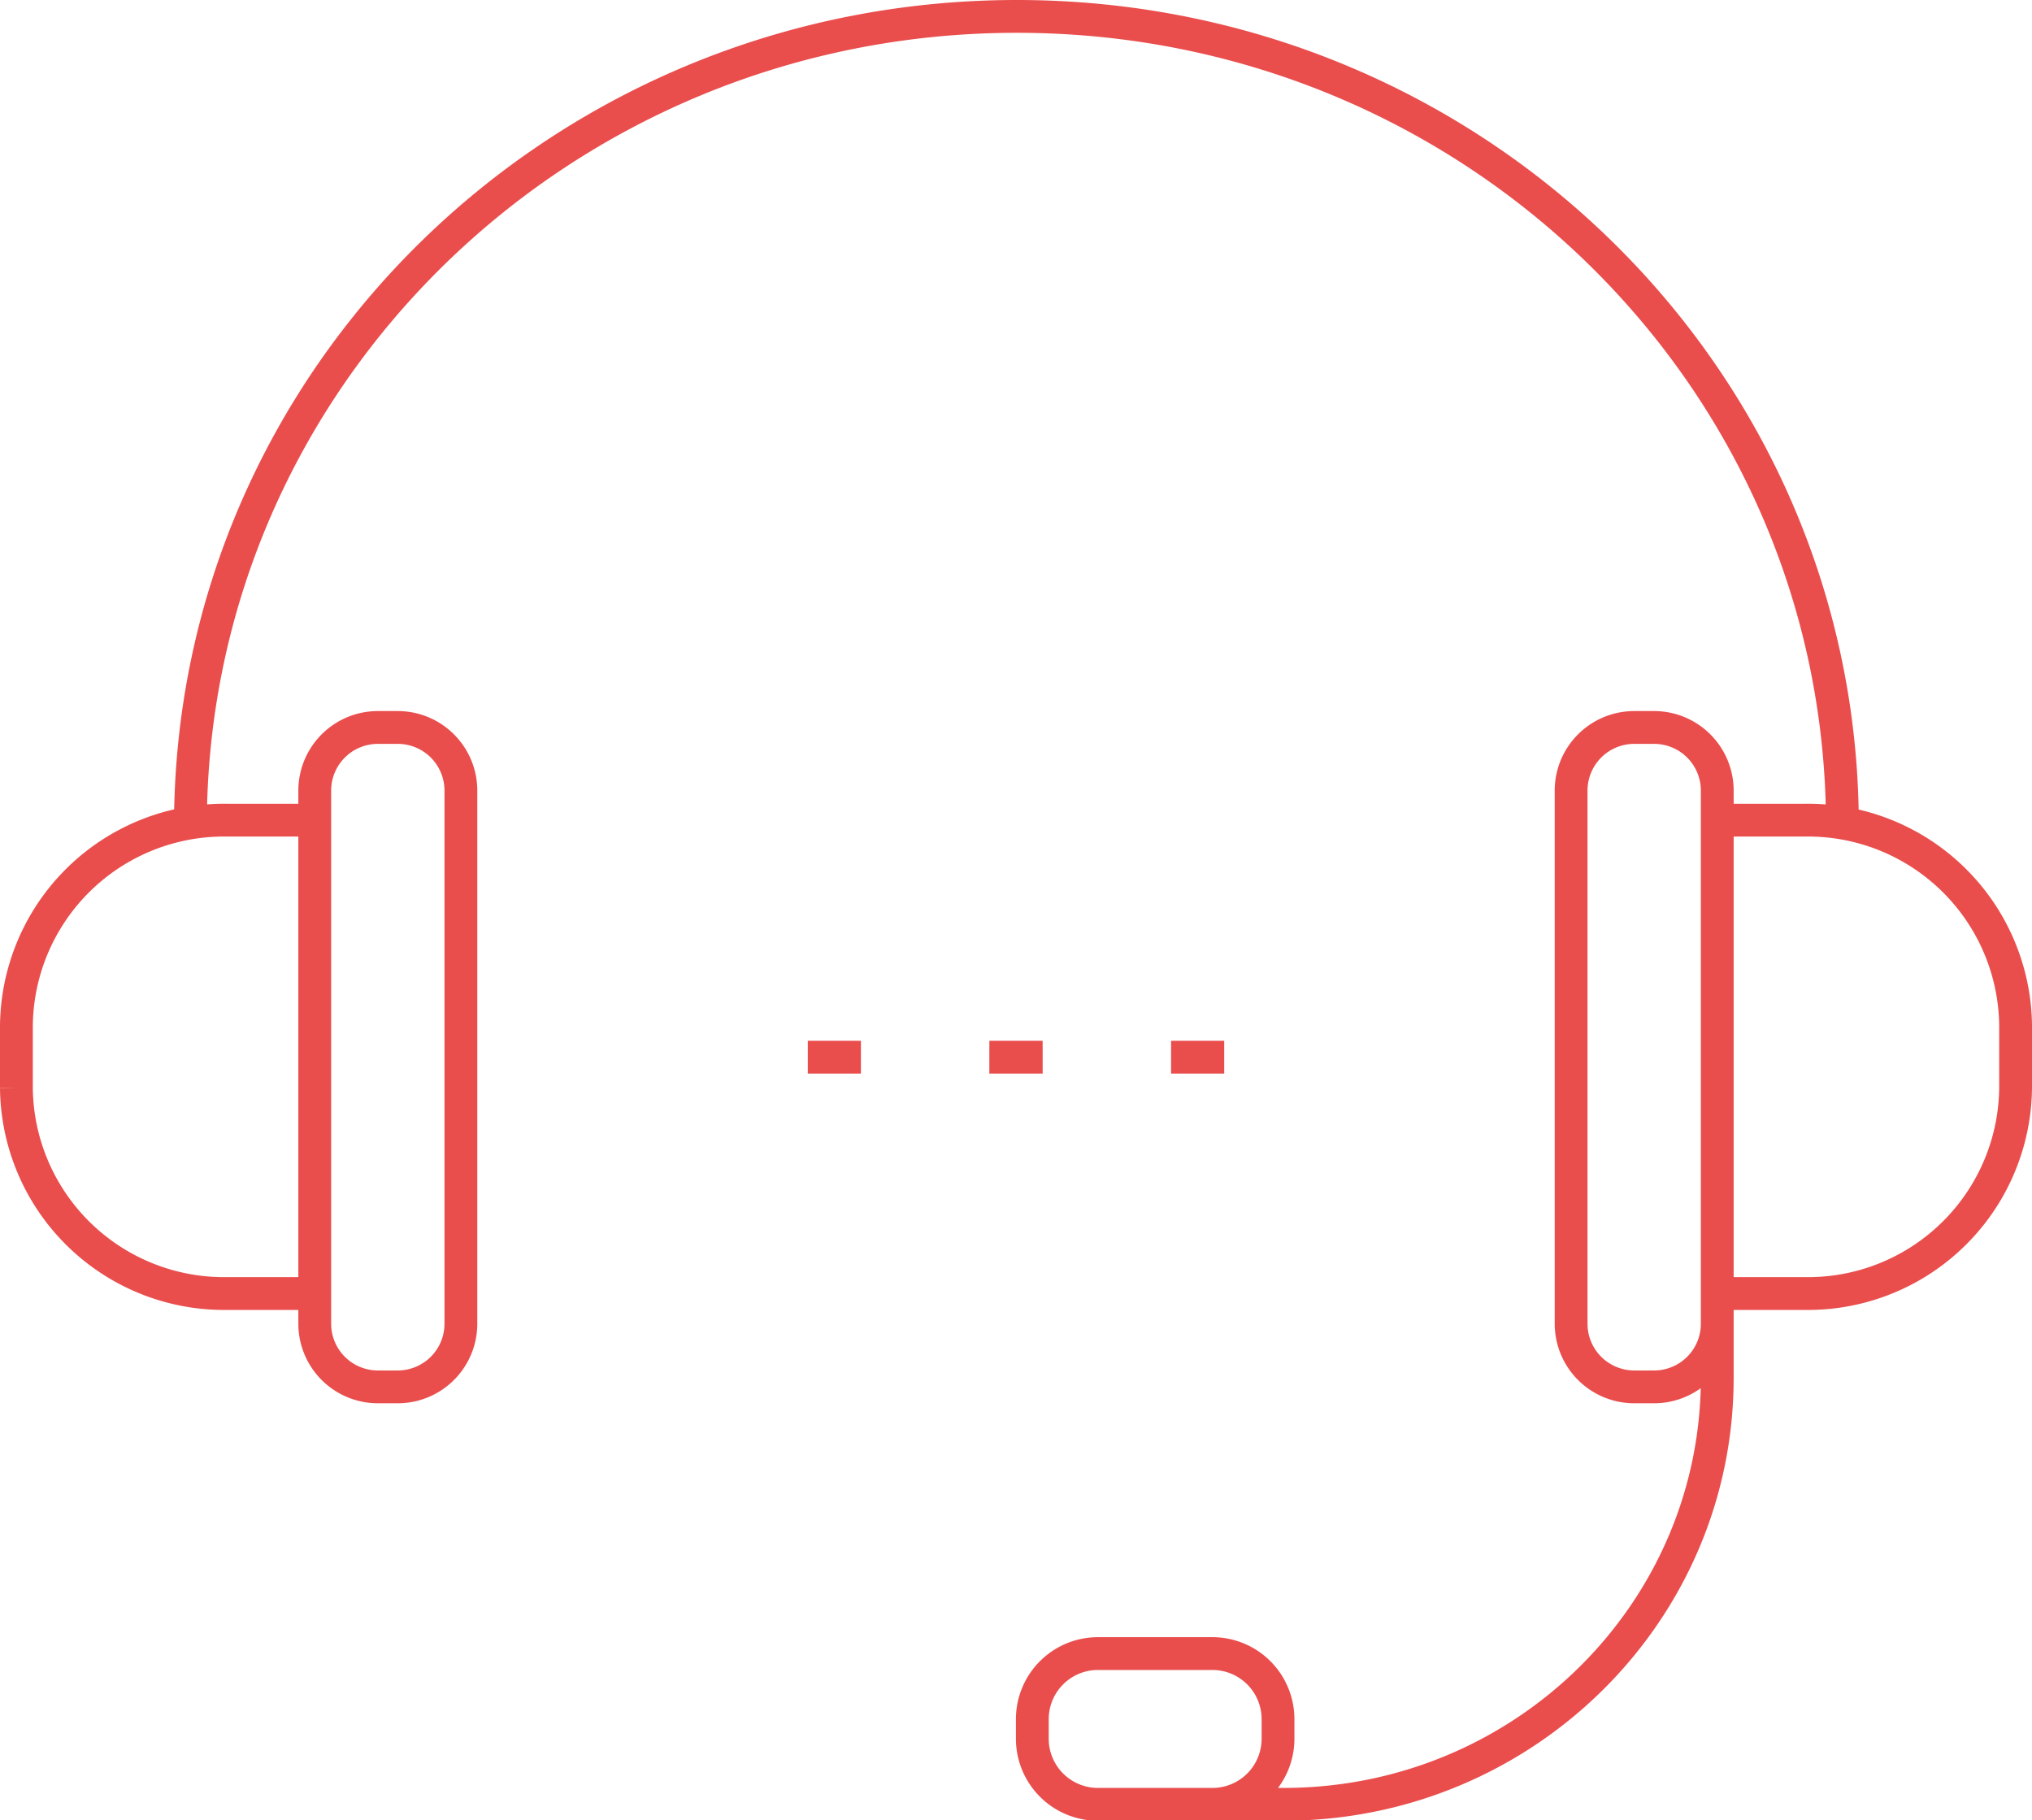 <svg xmlns="http://www.w3.org/2000/svg" viewBox="0 0 123.89 110.97"><defs><style>.cls-1{fill:none;stroke:#e94e4d;stroke-miterlimit:10;stroke-width:2px;}</style></defs><title>Ресурс 8</title><g id="Слой_2" data-name="Слой 2"><g id="Слой_1-2" data-name="Слой 1"><path class="cls-1" d="M71.4,64.45h3.24m-14.32,0h3.25m-14.32,0h3.24M73.84,110H67a4,4,0,0,1-4.06-4v-1.19a4,4,0,0,1,4.06-4h6.86a4,4,0,0,1,4.06,4V106A4,4,0,0,1,73.84,110ZM73,110h5.27C92.85,110,104.7,98.36,104.7,84V78.86m-90.91,0h5.4V50h-5.4A12.66,12.66,0,0,0,1,62.57v3.76A12.66,12.66,0,0,0,13.79,78.86Zm9.27,5.69h1.17a3.85,3.85,0,0,0,3.87-3.8V48.15a3.85,3.85,0,0,0-3.87-3.8H23.06a3.85,3.85,0,0,0-3.87,3.8v32.6A3.85,3.85,0,0,0,23.06,84.55Zm77.76,0H99.66a3.85,3.85,0,0,1-3.87-3.8V48.15a3.85,3.85,0,0,1,3.87-3.8h1.16a3.85,3.85,0,0,1,3.88,3.8v32.6A3.85,3.85,0,0,1,100.82,84.55Zm9.28-5.69h-5.4V50h5.4a12.66,12.66,0,0,1,12.79,12.53v3.76A12.66,12.66,0,0,1,110.1,78.86ZM11.61,50.34C11.61,23.09,34.15,1,62,1s50.33,22.09,50.33,49.34"/></g></g></svg>